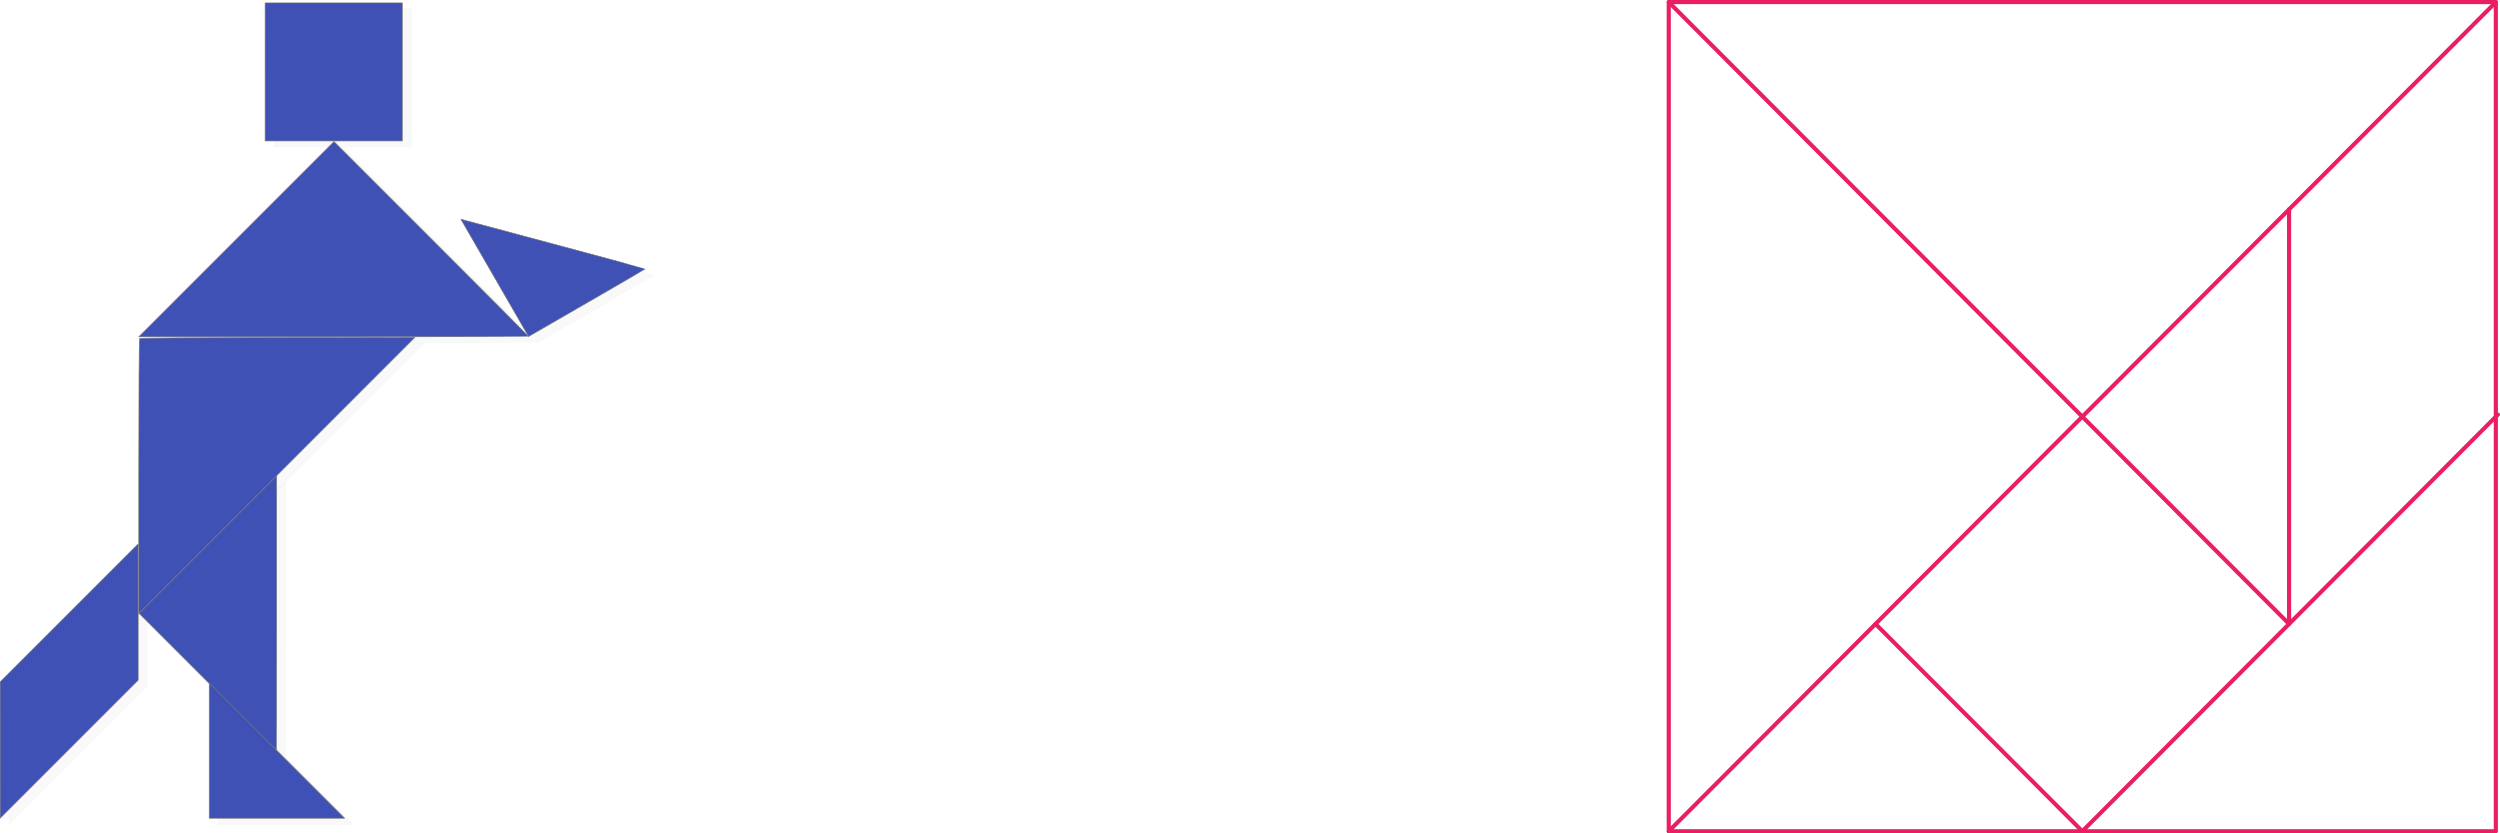 <?xml version="1.0" encoding="UTF-8" standalone="no"?>
<!-- Created with Inkscape (http://www.inkscape.org/) -->

<svg
   xmlns:osb="http://www.openswatchbook.org/uri/2009/osb"
   xmlns:dc="http://purl.org/dc/elements/1.1/"
   xmlns:cc="http://creativecommons.org/ns#"
   xmlns:rdf="http://www.w3.org/1999/02/22-rdf-syntax-ns#"
   xmlns:svg="http://www.w3.org/2000/svg"
   xmlns="http://www.w3.org/2000/svg"
   xmlns:sodipodi="http://sodipodi.sourceforge.net/DTD/sodipodi-0.dtd"
   xmlns:inkscape="http://www.inkscape.org/namespaces/inkscape"
   width="1200"
   height="400"
   viewBox="0 0 1200 400"
   id="svg2"
   version="1.1"
   inkscape:version="0.91 r13725"
   sodipodi:docname="osd-tangram-svolto.svg"
   inkscape:export-filename="/Users/lucacorsato/Documents/osd/website/osdtufte/assets/img/tangram/osd-tangram-servizi.png"
   inkscape:export-xdpi="320"
   inkscape:export-ydpi="320">
  <defs
     id="defs4">
    <inkscape:path-effect
       effect="spiro"
       id="path-effect4425"
       is_visible="true" />
    <inkscape:path-effect
       effect="spiro"
       id="path-effect4421"
       is_visible="true" />
    <inkscape:path-effect
       effect="spiro"
       id="path-effect4417"
       is_visible="true" />
    <inkscape:path-effect
       is_visible="true"
       id="path-effect4413"
       effect="spiro" />
    <inkscape:path-effect
       effect="spiro"
       id="path-effect4409"
       is_visible="true" />
    <inkscape:path-effect
       effect="spiro"
       id="path-effect4405"
       is_visible="true" />
    <inkscape:path-effect
       effect="spiro"
       id="path-effect4393"
       is_visible="true" />
    <inkscape:path-effect
       effect="spiro"
       id="path-effect4389"
       is_visible="true" />
    <inkscape:path-effect
       effect="spiro"
       id="path-effect4385"
       is_visible="true" />
    <inkscape:path-effect
       effect="spiro"
       id="path-effect4381"
       is_visible="true" />
    <inkscape:path-effect
       effect="spiro"
       id="path-effect4377"
       is_visible="true" />
    <inkscape:path-effect
       effect="spiro"
       id="path-effect4373"
       is_visible="true" />
    <inkscape:path-effect
       effect="spiro"
       id="path-effect4369"
       is_visible="true" />
    <inkscape:path-effect
       effect="spiro"
       id="path-effect4365"
       is_visible="true" />
    <inkscape:path-effect
       effect="spiro"
       id="path-effect4360"
       is_visible="true" />
    <inkscape:path-effect
       effect="spiro"
       id="path-effect4317"
       is_visible="true" />
    <inkscape:path-effect
       effect="spiro"
       id="path-effect4156"
       is_visible="true" />
    <inkscape:path-effect
       effect="spiro"
       id="path-effect4152"
       is_visible="true" />
    <linearGradient
       osb:paint="solid"
       id="linearGradient4444">
      <stop
         id="stop4446"
         offset="0"
         style="stop-color:#002fa7;stop-opacity:1;" />
    </linearGradient>
    <inkscape:path-effect
       is_visible="true"
       id="path-effect4425-5"
       effect="spiro" />
    <inkscape:path-effect
       is_visible="true"
       id="path-effect4421-5"
       effect="spiro" />
    <inkscape:path-effect
       is_visible="true"
       id="path-effect4417-0"
       effect="spiro" />
    <inkscape:path-effect
       effect="spiro"
       id="path-effect4413-3"
       is_visible="true" />
    <inkscape:path-effect
       is_visible="true"
       id="path-effect4409-3"
       effect="spiro" />
    <inkscape:path-effect
       is_visible="true"
       id="path-effect4405-9"
       effect="spiro" />
    <inkscape:path-effect
       is_visible="true"
       id="path-effect4393-2"
       effect="spiro" />
    <inkscape:path-effect
       is_visible="true"
       id="path-effect4389-6"
       effect="spiro" />
    <inkscape:path-effect
       is_visible="true"
       id="path-effect4385-4"
       effect="spiro" />
    <inkscape:path-effect
       is_visible="true"
       id="path-effect4381-4"
       effect="spiro" />
    <inkscape:path-effect
       is_visible="true"
       id="path-effect4377-9"
       effect="spiro" />
    <inkscape:path-effect
       is_visible="true"
       id="path-effect4373-9"
       effect="spiro" />
    <inkscape:path-effect
       is_visible="true"
       id="path-effect4369-8"
       effect="spiro" />
    <inkscape:path-effect
       is_visible="true"
       id="path-effect4365-4"
       effect="spiro" />
    <inkscape:path-effect
       is_visible="true"
       id="path-effect4360-6"
       effect="spiro" />
    <inkscape:path-effect
       is_visible="true"
       id="path-effect4317-3"
       effect="spiro" />
    <inkscape:path-effect
       is_visible="true"
       id="path-effect4156-5"
       effect="spiro" />
    <inkscape:path-effect
       is_visible="true"
       id="path-effect4152-2"
       effect="spiro" />
    <filter
       height="1.064"
       y="-0.032"
       width="1.127"
       x="-0.063"
       id="filter4646"
       style="color-interpolation-filters:sRGB"
       inkscape:collect="always">
      <feGaussianBlur
         id="feGaussianBlur4648"
         stdDeviation="2.237"
         inkscape:collect="always" />
    </filter>
    <filter
       height="1.064"
       y="-0.032"
       width="1.127"
       x="-0.064"
       id="filter4650"
       style="color-interpolation-filters:sRGB"
       inkscape:collect="always">
      <feGaussianBlur
         id="feGaussianBlur4652"
         stdDeviation="2.237"
         inkscape:collect="always" />
    </filter>
    <filter
       height="1.127"
       y="-0.063"
       width="1.128"
       x="-0.064"
       id="filter4654"
       style="color-interpolation-filters:sRGB"
       inkscape:collect="always">
      <feGaussianBlur
         id="feGaussianBlur4656"
         stdDeviation="2.237"
         inkscape:collect="always" />
    </filter>
    <filter
       height="1.129"
       y="-0.065"
       width="1.129"
       x="-0.065"
       id="filter4658"
       style="color-interpolation-filters:sRGB"
       inkscape:collect="always">
      <feGaussianBlur
         id="feGaussianBlur4660"
         stdDeviation="2.237"
         inkscape:collect="always" />
    </filter>
    <filter
       height="1.149"
       y="-0.075"
       width="1.095"
       x="-0.048"
       id="filter4662"
       style="color-interpolation-filters:sRGB"
       inkscape:collect="always">
      <feGaussianBlur
         id="feGaussianBlur4664"
         stdDeviation="2.237"
         inkscape:collect="always" />
    </filter>
    <filter
       height="1.09"
       y="-0.045"
       width="1.045"
       x="-0.022"
       id="filter4666"
       style="color-interpolation-filters:sRGB"
       inkscape:collect="always">
      <feGaussianBlur
         id="feGaussianBlur4668"
         stdDeviation="2.237"
         inkscape:collect="always" />
    </filter>
    <filter
       height="1.063"
       y="-0.032"
       width="1.063"
       x="-0.032"
       id="filter4670"
       style="color-interpolation-filters:sRGB"
       inkscape:collect="always">
      <feGaussianBlur
         id="feGaussianBlur4672"
         stdDeviation="2.237"
         inkscape:collect="always" />
    </filter>
  </defs>
  <sodipodi:namedview
     id="base"
     pagecolor="#ffffff"
     bordercolor="#666666"
     borderopacity="1.0"
     inkscape:pageopacity="0.0"
     inkscape:pageshadow="2"
     inkscape:zoom="0.56774558"
     inkscape:cx="414.42556"
     inkscape:cy="38.787773"
     inkscape:document-units="px"
     inkscape:current-layer="layer6"
     showgrid="true"
     fit-margin-top="0"
     fit-margin-left="0"
     fit-margin-right="0"
     fit-margin-bottom="0"
     units="px"
     inkscape:snap-bbox="true"
     inkscape:bbox-nodes="true"
     inkscape:object-nodes="true"
     inkscape:snap-bbox-edge-midpoints="true"
     inkscape:bbox-paths="true"
     inkscape:snap-smooth-nodes="true"
     inkscape:snap-midpoints="true"
     inkscape:snap-object-midpoints="true"
     inkscape:snap-center="true"
     inkscape:snap-bbox-midpoints="true"
     inkscape:object-paths="true"
     inkscape:snap-intersection-paths="true"
     inkscape:window-width="1680"
     inkscape:window-height="954"
     inkscape:window-x="0"
     inkscape:window-y="1"
     inkscape:window-maximized="1" />
  <g
     inkscape:groupmode="layer"
     id="layer3"
     inkscape:label="base"
     transform="translate(-116.889,-136.394)"
     style="display:inline" />
  <g
     inkscape:label="schema"
     inkscape:groupmode="layer"
     id="layer1"
     style="display:inline"
     transform="translate(-116.889,-136.394)">
    <g
       id="g4395"
       transform="matrix(4,0,0,4,449.345,-1609.194)">
      <path
         inkscape:connector-curvature="0"
         inkscape:original-d="m 117.13715,436.64826 99.24951,0 0,99.49763 -99.24951,0 z"
         inkscape:path-effect="#path-effect4360"
         id="path4358"
         d="m 117.137,436.648 99.25,0 0,99.498 -99.25,0 0,-99.498 z"
         style="fill:none;fill-rule:evenodd;stroke:#e91e63;stroke-width:0.497;stroke-linecap:round;stroke-linejoin:round;stroke-miterlimit:4;stroke-dasharray:none;stroke-opacity:1" />
      <path
         inkscape:connector-curvature="0"
         inkscape:original-d="m 216.38666,436.64826 -99.24951,99.49762"
         inkscape:path-effect="#path-effect4369"
         id="path4367"
         d="m 216.387,436.648 -99.25,99.498"
         style="fill:none;fill-rule:evenodd;stroke:#e91e63;stroke-width:0.497;stroke-linecap:round;stroke-linejoin:round;stroke-miterlimit:4;stroke-dasharray:none;stroke-opacity:1" />
      <path
         inkscape:connector-curvature="0"
         inkscape:original-d="M 166.76191,536.14588 141.94954,511.27147"
         inkscape:path-effect="#path-effect4377"
         id="path4375"
         d="M 166.762,536.146 141.95,511.271"
         style="fill:none;fill-rule:evenodd;stroke:#e91e63;stroke-width:0.497;stroke-linecap:round;stroke-linejoin:round;stroke-miterlimit:4;stroke-dasharray:none;stroke-opacity:1" />
      <path
         inkscape:connector-curvature="0"
         inkscape:original-d="m 117.13715,436.64826 74.43711,74.62322"
         inkscape:path-effect="#path-effect4385"
         id="path4383"
         d="m 117.137,436.648 74.437,74.623"
         style="fill:none;fill-rule:evenodd;stroke:#e91e63;stroke-width:0.497;stroke-linecap:round;stroke-linejoin:round;stroke-miterlimit:4;stroke-dasharray:none;stroke-opacity:1" />
      <path
         inkscape:connector-curvature="0"
         inkscape:original-d="M 166.76191,536.14587 216.63479,486.1483"
         inkscape:path-effect="#path-effect4389"
         id="path4387"
         d="M 166.762,536.146 216.635,486.148"
         style="fill:none;fill-rule:evenodd;stroke:#e91e63;stroke-width:0.497;stroke-linecap:round;stroke-linejoin:round;stroke-miterlimit:4;stroke-dasharray:none;stroke-opacity:1" />
      <path
         inkscape:connector-curvature="0"
         inkscape:original-d="m 191.57426,511.27148 0,-49.7488"
         inkscape:path-effect="#path-effect4393"
         id="path4391"
         d="m 191.574,511.271 0,-49.749"
         style="fill:none;fill-rule:evenodd;stroke:#e91e63;stroke-width:0.497;stroke-linecap:round;stroke-linejoin:round;stroke-miterlimit:4;stroke-dasharray:none;stroke-opacity:1" />
    </g>
  </g>
  <g
     inkscape:groupmode="layer"
     id="layer10"
     inkscape:label="7 Parallelogram"
     style="display:inline"
     transform="translate(0,300)" />
  <g
     inkscape:groupmode="layer"
     id="layer9"
     inkscape:label="6 triangle medium"
     style="display:inline"
     transform="translate(0,300)" />
  <g
     inkscape:groupmode="layer"
     id="layer6"
     inkscape:label="5 square"
     style="display:inline"
     transform="translate(0,300)">
    <g
       id="g5297"
       transform="matrix(4,0,0,4,5.8438216e-5,-300)">
      <path
         transform="matrix(0.196,0,0,0.196,-36.796,79.195)"
         inkscape:connector-curvature="0"
         id="path4604"
         d="m 235.455,-24.98 -42.294,42.294 0.005,41.747 0.005,41.747 42.294,-42.294 42.294,-42.294 -0.007,-41.747 -0.007,-41.747 -42.294,42.294 z"
         style="display:inline;opacity:0.2;fill:#696969;fill-opacity:1;fill-rule:nonzero;stroke:#757575;stroke-width:0.384;stroke-linecap:round;stroke-linejoin:round;stroke-miterlimit:4;stroke-dasharray:none;stroke-dashoffset:263;stroke-opacity:1;filter:url(#filter4646)" />
      <path
         transform="matrix(0.196,0,0,0.196,-36.796,79.195)"
         inkscape:connector-curvature="0"
         id="path4606"
         d="m 362.593,-25.035 c 0.002,46.224 -0.059,84.105 -0.134,84.18 -0.075,0.075 -19.047,-18.774 -42.16,-41.886 l -42.023,-42.023 42.157,-42.157 42.157,-42.157 0.003,84.044 z"
         style="display:inline;opacity:0.2;fill:#696969;fill-opacity:1;fill-rule:nonzero;stroke:#757575;stroke-width:0.384;stroke-linecap:round;stroke-linejoin:round;stroke-miterlimit:4;stroke-dasharray:none;stroke-dashoffset:263;stroke-opacity:1;filter:url(#filter4650)" />
      <path
         transform="matrix(0.196,0,0,0.196,-36.796,79.195)"
         inkscape:connector-curvature="0"
         id="path4608"
         d="m 397.576,-314.221 -42.025,-0.005 0.005,-42.291 0.005,-42.291 42.02,-1e-5 42.02,1e-5 10e-6,42.296 -10e-6,42.296 -42.025,-0.005 z"
         style="display:inline;opacity:0.2;fill:#696969;fill-opacity:1;fill-rule:nonzero;stroke:#757575;stroke-width:0.384;stroke-linecap:round;stroke-linejoin:round;stroke-miterlimit:4;stroke-dasharray:none;stroke-dashoffset:263;stroke-opacity:1;filter:url(#filter4654)" />
      <path
         transform="matrix(0.196,0,0,0.196,-36.796,79.195)"
         inkscape:connector-curvature="0"
         id="path4610"
         d="m 362.785,100.808 -41.479,0 0,-41.479 0,-41.479 41.479,41.479 41.479,41.479 -41.479,0 z"
         style="display:inline;opacity:0.2;fill:#696969;fill-opacity:1;fill-rule:nonzero;stroke:#757575;stroke-width:0.384;stroke-linecap:round;stroke-linejoin:round;stroke-miterlimit:4;stroke-dasharray:none;stroke-dashoffset:263;stroke-opacity:1;filter:url(#filter4658)" />
      <path
         transform="matrix(0.196,0,0,0.196,-36.796,79.195)"
         inkscape:connector-curvature="0"
         id="path4614"
         d="m 337.953,-254.019 -59.809,59.813 119.433,0 c 65.688,0 119.433,-0.087 119.433,-0.194 0,-0.106 -26.83,-27.022 -59.623,-59.813 l -59.623,-59.619 -59.809,59.813 z"
         style="display:inline;opacity:0.2;fill:#696969;fill-opacity:1;fill-rule:nonzero;stroke:#757575;stroke-width:0.384;stroke-linecap:round;stroke-linejoin:round;stroke-miterlimit:4;stroke-dasharray:none;stroke-dashoffset:263;stroke-opacity:1;filter:url(#filter4666)" />
      <path
         transform="matrix(0.196,0,0,0.196,-36.796,79.195)"
         inkscape:connector-curvature="0"
         id="path4616"
         d="m 362.72,-109.222 -84.574,84.6 -0.003,-84.044 c -0.002,-46.224 0.204,-84.25 0.456,-84.502 0.252,-0.252 38.312,-0.503 84.577,-0.557 l 84.118,-0.098 -84.574,84.6 z"
         style="display:inline;opacity:0.2;fill:#696969;fill-opacity:1;fill-rule:nonzero;stroke:#757575;stroke-width:0.384;stroke-linecap:round;stroke-linejoin:round;stroke-miterlimit:4;stroke-dasharray:none;stroke-dashoffset:263;stroke-opacity:1;filter:url(#filter4670)" />
      <g
         transform="matrix(0.38,0,0,0.38,-39.472,75.469)"
         style="display:inline"
         inkscape:label="7 Parallelogram"
         id="layer10-7">
        <path
           inkscape:connector-curvature="0"
           id="path4439"
           d="m 125.705,-5.041 -21.795,21.795 0.003,21.513 0.003,21.513 21.795,-21.795 21.795,-21.795 -0.005,-21.513 -0.005,-21.513 -21.795,21.795 z"
           style="display:inline;opacity:1;fill:#3f51b5;fill-opacity:1;fill-rule:nonzero;stroke:#757575;stroke-width:0.198;stroke-linecap:round;stroke-linejoin:round;stroke-miterlimit:4;stroke-dasharray:none;stroke-dashoffset:263;stroke-opacity:1" />
      </g>
      <g
         transform="matrix(0.38,0,0,0.38,-39.472,75.469)"
         style="display:inline"
         inkscape:label="6 triangle medium"
         id="layer9-5">
        <path
           inkscape:connector-curvature="0"
           id="path4441"
           d="m 191.223,-5.07 c 0.001,23.82 -0.03,43.342 -0.069,43.381 -0.039,0.039 -9.816,-9.675 -21.726,-21.585 l -21.656,-21.656 21.725,-21.725 21.725,-21.725 10e-4,43.31 z"
           style="display:inline;opacity:1;fill:#3f51b5;fill-opacity:1;fill-rule:nonzero;stroke:#757575;stroke-width:0.198;stroke-linecap:round;stroke-linejoin:round;stroke-miterlimit:4;stroke-dasharray:none;stroke-dashoffset:263;stroke-opacity:1" />
      </g>
      <g
         transform="matrix(0.38,0,0,0.38,-39.472,75.469)"
         style="display:inline"
         inkscape:label="5 square"
         id="layer6-7">
        <path
           inkscape:connector-curvature="0"
           id="path4435"
           d="m 209.25,-154.096 -21.657,-0.003 0.003,-21.794 0.003,-21.794 21.654,0 21.654,0 2e-5,21.796 -2e-5,21.796 -21.657,-0.003 z"
           style="display:inline;opacity:1;fill:#3f51b5;fill-opacity:1;fill-rule:nonzero;stroke:#757575;stroke-width:0.198;stroke-linecap:round;stroke-linejoin:round;stroke-miterlimit:4;stroke-dasharray:none;stroke-dashoffset:263;stroke-opacity:1" />
      </g>
      <g
         transform="matrix(0.38,0,0,0.38,-39.472,75.469)"
         style="display:inline"
         inkscape:label="4 triangle small 2"
         id="layer7-5">
        <path
           inkscape:connector-curvature="0"
           id="path4433"
           d="m 191.322,59.78 -21.375,0 0,-21.375 0,-21.375 21.375,21.375 21.375,21.375 -21.375,0 z"
           style="display:inline;opacity:1;fill:#3f51b5;fill-opacity:1;fill-rule:nonzero;stroke:#757575;stroke-width:0.198;stroke-linecap:round;stroke-linejoin:round;stroke-miterlimit:4;stroke-dasharray:none;stroke-dashoffset:263;stroke-opacity:1" />
      </g>
      <g
         id="g5292">
        <path
           style="display:inline;opacity:0.2;fill:#696969;fill-opacity:1;fill-rule:nonzero;stroke:#757575;stroke-width:0.384;stroke-linecap:round;stroke-linejoin:round;stroke-miterlimit:4;stroke-dasharray:none;stroke-dashoffset:263;stroke-opacity:1;filter:url(#filter4662)"
           d="m 552.697,-214.998 -35.688,20.598 -20.739,-35.92 -20.739,-35.92 56.478,15.133 c 31.063,8.323 56.455,15.218 56.427,15.322 -0.028,0.104 -16.11,9.458 -35.739,20.787 z"
           id="path4612"
           inkscape:connector-curvature="0"
           transform="matrix(0.196,0,0,0.196,-36.796,79.195)" />
        <g
           id="layer8-6"
           inkscape:label="3 triangle small 1"
           style="display:inline"
           transform="matrix(0.38,0,0,0.38,-39.472,75.469)">
          <path
             style="display:inline;opacity:1;fill:#3f51b5;fill-opacity:1;fill-rule:nonzero;stroke:#757575;stroke-width:0.198;stroke-linecap:round;stroke-linejoin:round;stroke-miterlimit:4;stroke-dasharray:none;stroke-dashoffset:263;stroke-opacity:1"
             d="m 289.188,-102.963 -18.391,10.615 -10.687,-18.511 -10.687,-18.511 29.104,7.799 c 16.007,4.289 29.093,7.842 29.078,7.896 -0.014,0.053 -8.302,4.874 -18.417,10.712 z"
             id="path4437"
             inkscape:connector-curvature="0" />
        </g>
      </g>
      <g
         transform="matrix(0.38,0,0,0.38,-39.472,75.469)"
         style="display:inline"
         inkscape:label="2 triangle big 2"
         id="layer5-3">
        <path
           inkscape:connector-curvature="0"
           id="path4429"
           d="m 178.525,-123.072 -30.821,30.823 61.547,0 c 33.851,0 61.547,-0.045 61.547,-0.1 0,-0.055 -13.826,-13.925 -30.726,-30.823 l -30.726,-30.724 -30.821,30.823 z"
           style="display:inline;opacity:1;fill:#3f51b5;fill-opacity:1;fill-rule:nonzero;stroke:#757575;stroke-width:0.198;stroke-linecap:round;stroke-linejoin:round;stroke-miterlimit:4;stroke-dasharray:none;stroke-dashoffset:263;stroke-opacity:1" />
      </g>
      <g
         transform="matrix(0.38,0,0,0.38,-39.472,75.469)"
         style="display:inline"
         inkscape:label="1 triangle big 1"
         id="layer4-1">
        <path
           inkscape:connector-curvature="0"
           id="path4431-4"
           d="m 191.288,-48.454 -43.583,43.597 -9.9e-4,-43.31 c -10e-4,-23.821 0.105,-43.416 0.235,-43.546 0.13,-0.13 19.743,-0.259 43.585,-0.287 l 43.348,-0.051 -43.583,43.597 z"
           style="display:inline;opacity:1;fill:#3f51b5;fill-opacity:1;fill-rule:nonzero;stroke:#757575;stroke-width:0.198;stroke-linecap:round;stroke-linejoin:round;stroke-miterlimit:4;stroke-dasharray:none;stroke-dashoffset:263;stroke-opacity:1" />
      </g>
    </g>
  </g>
  <g
     inkscape:groupmode="layer"
     id="layer7"
     inkscape:label="4 triangle small 2"
     style="display:inline"
     transform="translate(0,300)" />
  <g
     inkscape:groupmode="layer"
     id="layer8"
     inkscape:label="3 triangle small 1"
     style="display:inline"
     transform="translate(0,300)" />
  <g
     inkscape:groupmode="layer"
     id="layer5"
     inkscape:label="2 triangle big 2"
     style="display:inline"
     transform="translate(0,300)" />
  <g
     inkscape:groupmode="layer"
     id="layer4"
     inkscape:label="1 triangle big 1"
     style="display:inline"
     transform="translate(0,300)" />
</svg>

